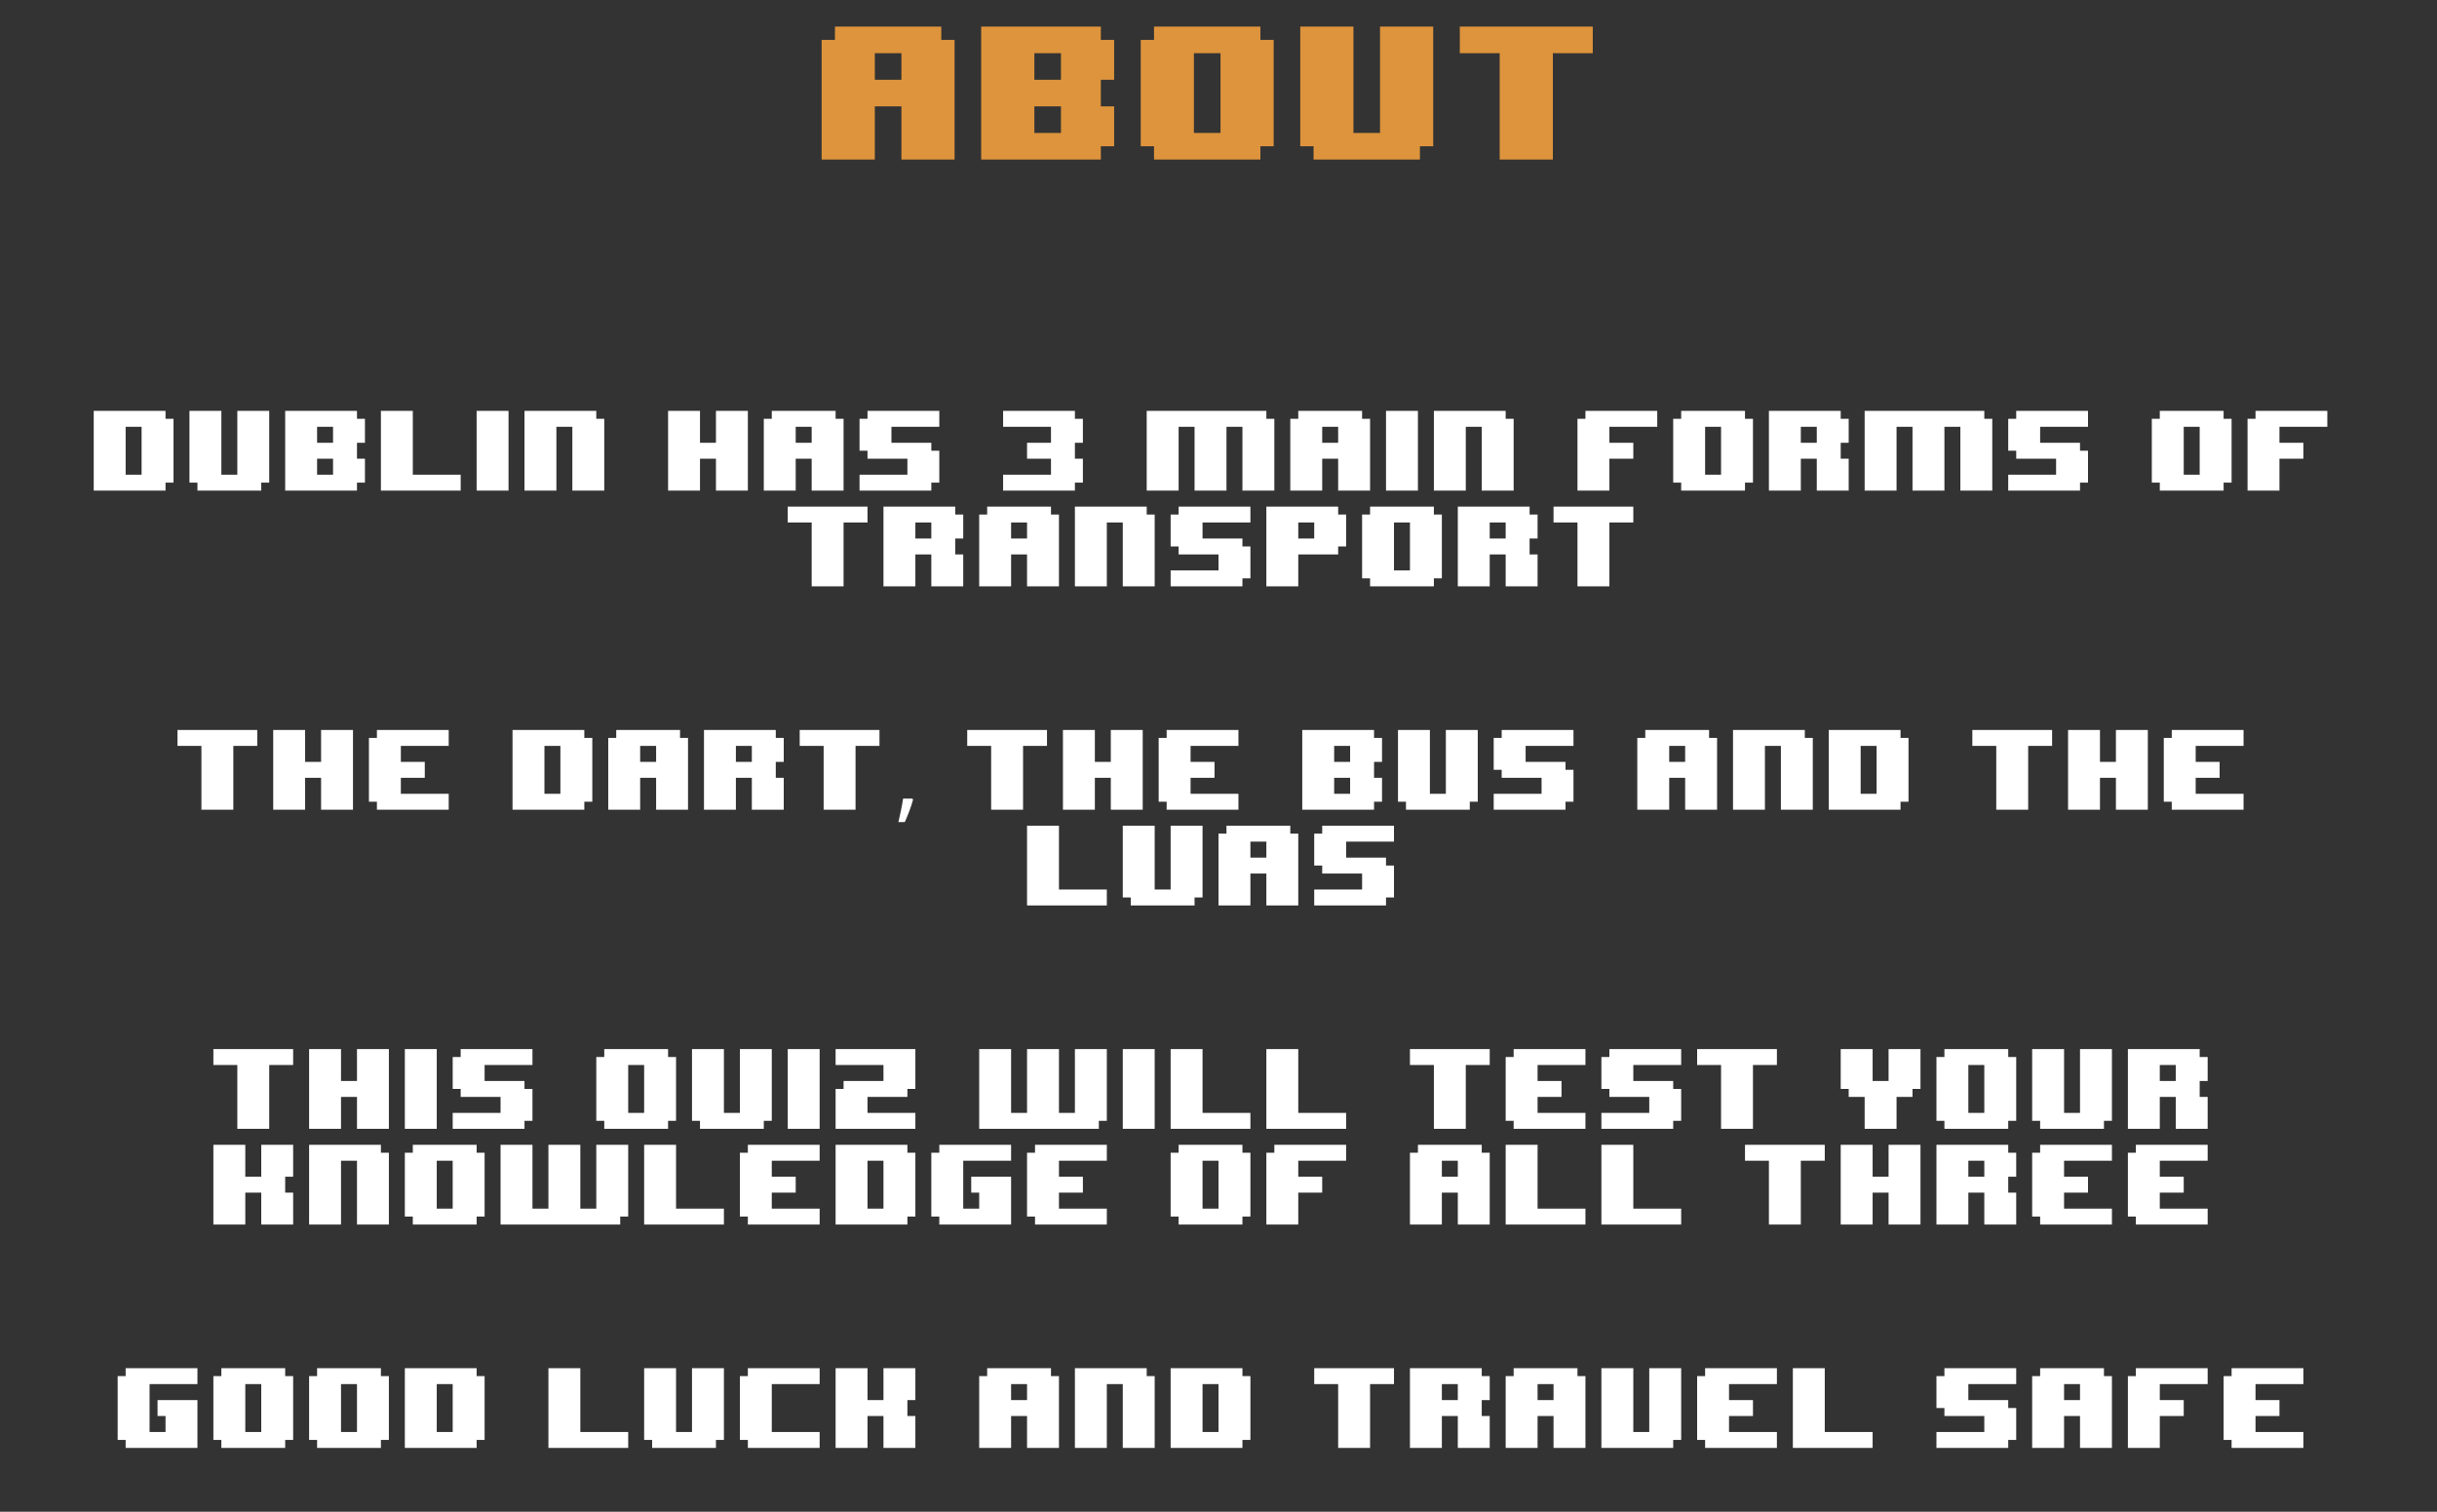 <svg width="611" height="379" viewBox="0 0 611 379" fill="none" xmlns="http://www.w3.org/2000/svg">
<rect x="0" y="0" width="611" height="379" fill="#333333" stroke="none"/>
<path d="M239.333 40H226V26.667H219.333V40H206V10H209.333V6.667H236V10H239.333V40ZM226 20V13.333H219.333V20H226ZM279.333 36.667H276V40H246V6.667H276V10H279.333V20H276V26.667H279.333V36.667ZM266 20V13.333H259.333V20H266ZM266 33.333V26.667H259.333V33.333H266ZM319.333 36.667H316V40H289.333V36.667H286V10H289.333V6.667H316V10H319.333V36.667ZM306 33.333V13.333H299.333V33.333H306ZM359.333 36.667H356V40H329.333V36.667H326V6.667H339.333V33.333H346V6.667H359.333V36.667ZM399.333 13.333H389.333V40H376V13.333H366V6.667H399.333V13.333Z" fill="#DE943C"/>
<path d="M43.5 121H41.5V123H23.5V103H41.5V105H43.5V121ZM35.5 119V107H31.5V119H35.5ZM67.5 121H65.5V123H49.5V121H47.5V103H55.5V119H59.5V103H67.5V121ZM91.5 121H89.5V123H71.5V103H89.5V105H91.5V111H89.5V115H91.5V121ZM83.5 111V107H79.5V111H83.5ZM83.5 119V115H79.5V119H83.5ZM115.5 123H95.5V103H103.5V119H115.5V123ZM127.5 123H119.5V103H127.5V123ZM151.5 123H143.5V107H139.5V123H131.5V103H149.5V105H151.5V123ZM187.5 123H179.5V115H175.5V123H167.5V103H175.5V111H179.5V103H187.5V123ZM211.5 123H203.5V115H199.5V123H191.5V105H193.5V103H209.5V105H211.5V123ZM203.5 111V107H199.5V111H203.5ZM235.5 121H233.5V123H215.5V119H227.5V115H217.5V113H215.5V105H217.5V103H235.5V107H223.5V111H233.5V113H235.5V121ZM271.5 121H269.5V123H251.5V119H263.5V115H257.5V111H263.5V107H251.5V103H269.5V105H271.5V111H269.5V115H271.5V121ZM319.5 123H311.5V107H307.5V123H299.5V107H295.5V123H287.5V103H317.5V105H319.5V123ZM343.5 123H335.5V115H331.5V123H323.5V105H325.5V103H341.5V105H343.5V123ZM335.5 111V107H331.5V111H335.5ZM355.5 123H347.5V103H355.5V123ZM379.5 123H371.5V107H367.5V123H359.5V103H377.5V105H379.5V123ZM415.5 107H403.5V111H409.5V115H403.5V123H395.5V105H397.5V103H415.5V107ZM439.5 121H437.5V123H421.5V121H419.5V105H421.5V103H437.5V105H439.5V121ZM431.5 119V107H427.5V119H431.5ZM463.5 123H455.5V115H451.5V123H443.5V103H461.5V105H463.5V111H461.5V115H463.5V123ZM455.5 111V107H451.5V111H455.5ZM499.5 123H491.5V107H487.5V123H479.5V107H475.5V123H467.5V103H497.5V105H499.5V123ZM523.5 121H521.5V123H503.5V119H515.5V115H505.5V113H503.5V105H505.5V103H523.5V107H511.5V111H521.5V113H523.5V121ZM559.5 121H557.5V123H541.5V121H539.5V105H541.5V103H557.5V105H559.5V121ZM551.5 119V107H547.5V119H551.5ZM583.5 107H571.5V111H577.5V115H571.5V123H563.5V105H565.5V103H583.5V107ZM217.5 131H211.5V147H203.5V131H197.5V127H217.5V131ZM241.5 147H233.5V139H229.5V147H221.5V127H239.5V129H241.5V135H239.5V139H241.5V147ZM233.5 135V131H229.5V135H233.5ZM265.5 147H257.5V139H253.5V147H245.5V129H247.5V127H263.5V129H265.5V147ZM257.5 135V131H253.5V135H257.5ZM289.5 147H281.5V131H277.5V147H269.5V127H287.5V129H289.5V147ZM313.5 145H311.5V147H293.5V143H305.5V139H295.5V137H293.5V129H295.5V127H313.5V131H301.5V135H311.5V137H313.5V145ZM337.5 137H335.5V139H325.5V147H317.5V127H335.5V129H337.5V137ZM329.5 135V131H325.5V135H329.5ZM361.5 145H359.5V147H343.5V145H341.5V129H343.5V127H359.5V129H361.5V145ZM353.5 143V131H349.5V143H353.5ZM385.5 147H377.5V139H373.5V147H365.5V127H383.5V129H385.5V135H383.5V139H385.5V147ZM377.5 135V131H373.5V135H377.5ZM409.5 131H403.5V147H395.5V131H389.5V127H409.5V131ZM64.5 187H58.5V203H50.5V187H44.5V183H64.5V187ZM88.5 203H80.5V195H76.5V203H68.5V183H76.5V191H80.5V183H88.5V203ZM112.5 203H94.5V201H92.5V185H94.5V183H112.5V187H100.5V191H106.5V195H100.5V199H112.5V203ZM148.5 201H146.5V203H128.5V183H146.5V185H148.5V201ZM140.5 199V187H136.5V199H140.5ZM172.5 203H164.5V195H160.5V203H152.5V185H154.5V183H170.5V185H172.5V203ZM164.5 191V187H160.5V191H164.5ZM196.5 203H188.5V195H184.5V203H176.5V183H194.5V185H196.5V191H194.5V195H196.5V203ZM188.5 191V187H184.5V191H188.5ZM220.5 187H214.5V203H206.5V187H200.5V183H220.5V187ZM228.742 200.211L228.918 200.48C228.809 200.902 228.676 201.352 228.52 201.828C228.371 202.305 228.203 202.785 228.016 203.27C227.836 203.754 227.645 204.234 227.441 204.711C227.246 205.195 227.051 205.656 226.855 206.094H225.238C225.355 205.617 225.469 205.121 225.578 204.605C225.695 204.09 225.805 203.574 225.906 203.059C226.016 202.551 226.113 202.055 226.199 201.57C226.285 201.078 226.359 200.625 226.422 200.211H228.742ZM262.5 187H256.5V203H248.5V187H242.5V183H262.5V187ZM286.5 203H278.5V195H274.5V203H266.5V183H274.5V191H278.5V183H286.5V203ZM310.5 203H292.5V201H290.5V185H292.5V183H310.5V187H298.5V191H304.5V195H298.5V199H310.5V203ZM346.5 201H344.5V203H326.5V183H344.5V185H346.5V191H344.5V195H346.5V201ZM338.5 191V187H334.5V191H338.5ZM338.5 199V195H334.5V199H338.5ZM370.5 201H368.5V203H352.5V201H350.5V183H358.5V199H362.5V183H370.5V201ZM394.5 201H392.5V203H374.5V199H386.5V195H376.5V193H374.5V185H376.5V183H394.5V187H382.5V191H392.5V193H394.5V201ZM430.5 203H422.5V195H418.5V203H410.5V185H412.5V183H428.5V185H430.5V203ZM422.5 191V187H418.5V191H422.5ZM454.5 203H446.5V187H442.5V203H434.5V183H452.5V185H454.5V203ZM478.5 201H476.5V203H458.5V183H476.5V185H478.5V201ZM470.5 199V187H466.5V199H470.5ZM514.5 187H508.5V203H500.5V187H494.5V183H514.5V187ZM538.5 203H530.5V195H526.5V203H518.5V183H526.5V191H530.5V183H538.5V203ZM562.5 203H544.5V201H542.5V185H544.5V183H562.5V187H550.5V191H556.5V195H550.5V199H562.5V203ZM277.5 227H257.5V207H265.5V223H277.5V227ZM301.5 225H299.5V227H283.5V225H281.5V207H289.5V223H293.5V207H301.5V225ZM325.5 227H317.5V219H313.5V227H305.5V209H307.5V207H323.5V209H325.5V227ZM317.5 215V211H313.5V215H317.5ZM349.5 225H347.5V227H329.5V223H341.5V219H331.5V217H329.5V209H331.5V207H349.5V211H337.5V215H347.5V217H349.5V225ZM73.5 267H67.5V283H59.5V267H53.5V263H73.5V267ZM97.5 283H89.5V275H85.5V283H77.5V263H85.5V271H89.5V263H97.5V283ZM109.5 283H101.5V263H109.5V283ZM133.5 281H131.5V283H113.5V279H125.5V275H115.5V273H113.5V265H115.5V263H133.5V267H121.5V271H131.5V273H133.5V281ZM169.5 281H167.5V283H151.5V281H149.5V265H151.5V263H167.5V265H169.5V281ZM161.5 279V267H157.5V279H161.5ZM193.5 281H191.5V283H175.5V281H173.5V263H181.5V279H185.5V263H193.5V281ZM205.5 283H197.5V263H205.5V283ZM229.5 283H209.5V273H211.5V271H221.5V267H209.5V263H229.5V273H227.5V275H217.5V279H229.5V283ZM277.5 281H275.5V283H245.5V263H253.5V279H257.5V263H265.5V279H269.5V263H277.5V281ZM289.5 283H281.5V263H289.5V283ZM313.5 283H293.5V263H301.5V279H313.5V283ZM337.5 283H317.5V263H325.5V279H337.5V283ZM373.5 267H367.5V283H359.5V267H353.5V263H373.5V267ZM397.5 283H379.5V281H377.5V265H379.5V263H397.5V267H385.5V271H391.5V275H385.5V279H397.5V283ZM421.5 281H419.5V283H401.5V279H413.5V275H403.5V273H401.5V265H403.5V263H421.5V267H409.5V271H419.5V273H421.5V281ZM445.5 267H439.5V283H431.5V267H425.5V263H445.5V267ZM481.5 273H479.5V275H475.5V283H467.5V275H463.5V273H461.5V263H469.5V271H473.5V263H481.5V273ZM505.5 281H503.5V283H487.5V281H485.5V265H487.5V263H503.5V265H505.5V281ZM497.5 279V267H493.5V279H497.5ZM529.5 281H527.5V283H511.5V281H509.5V263H517.5V279H521.5V263H529.5V281ZM553.5 283H545.5V275H541.5V283H533.5V263H551.5V265H553.5V271H551.5V275H553.5V283ZM545.5 271V267H541.5V271H545.5ZM73.5 307H65.5V299H61.5V307H53.5V287H61.5V295H65.5V287H73.5V295H71.5V299H73.5V307ZM97.5 307H89.5V291H85.5V307H77.5V287H95.5V289H97.5V307ZM121.5 305H119.5V307H103.5V305H101.5V289H103.5V287H119.5V289H121.5V305ZM113.5 303V291H109.5V303H113.5ZM157.5 305H155.5V307H125.5V287H133.5V303H137.5V287H145.5V303H149.5V287H157.5V305ZM181.5 307H161.5V287H169.5V303H181.5V307ZM205.5 307H187.5V305H185.5V289H187.5V287H205.5V291H193.5V295H199.5V299H193.5V303H205.5V307ZM229.5 305H227.5V307H209.5V287H227.5V289H229.5V305ZM221.5 303V291H217.5V303H221.5ZM253.5 307H235.5V305H233.5V289H235.5V287H253.5V291H241.5V303H245.5V299H243.5V295H253.5V307ZM277.5 307H259.5V305H257.5V289H259.5V287H277.5V291H265.5V295H271.5V299H265.5V303H277.5V307ZM313.5 305H311.5V307H295.5V305H293.5V289H295.5V287H311.5V289H313.5V305ZM305.5 303V291H301.5V303H305.5ZM337.5 291H325.5V295H331.5V299H325.5V307H317.5V289H319.5V287H337.5V291ZM373.5 307H365.5V299H361.5V307H353.5V289H355.5V287H371.5V289H373.5V307ZM365.5 295V291H361.5V295H365.5ZM397.5 307H377.5V287H385.5V303H397.5V307ZM421.5 307H401.5V287H409.5V303H421.5V307ZM457.5 291H451.5V307H443.5V291H437.5V287H457.5V291ZM481.5 307H473.5V299H469.5V307H461.5V287H469.5V295H473.5V287H481.5V307ZM505.5 307H497.5V299H493.5V307H485.5V287H503.5V289H505.5V295H503.5V299H505.5V307ZM497.5 295V291H493.5V295H497.5ZM529.5 307H511.5V305H509.5V289H511.5V287H529.5V291H517.5V295H523.5V299H517.5V303H529.5V307ZM553.5 307H535.5V305H533.5V289H535.5V287H553.5V291H541.5V295H547.5V299H541.5V303H553.5V307ZM49.5 363H31.5V361H29.5V345H31.5V343H49.5V347H37.5V359H41.5V355H39.5V351H49.5V363ZM73.5 361H71.5V363H55.5V361H53.5V345H55.5V343H71.5V345H73.5V361ZM65.5 359V347H61.5V359H65.5ZM97.5 361H95.5V363H79.5V361H77.5V345H79.5V343H95.5V345H97.5V361ZM89.5 359V347H85.5V359H89.5ZM121.5 361H119.5V363H101.5V343H119.5V345H121.5V361ZM113.5 359V347H109.5V359H113.5ZM157.5 363H137.5V343H145.5V359H157.5V363ZM181.5 361H179.5V363H163.5V361H161.5V343H169.5V359H173.5V343H181.5V361ZM205.5 363H187.5V361H185.5V345H187.5V343H205.5V347H193.5V359H205.5V363ZM229.5 363H221.5V355H217.5V363H209.5V343H217.5V351H221.5V343H229.5V351H227.5V355H229.5V363ZM265.5 363H257.5V355H253.5V363H245.5V345H247.5V343H263.5V345H265.5V363ZM257.5 351V347H253.5V351H257.5ZM289.5 363H281.5V347H277.5V363H269.5V343H287.5V345H289.5V363ZM313.5 361H311.5V363H293.5V343H311.5V345H313.5V361ZM305.5 359V347H301.5V359H305.5ZM349.5 347H343.5V363H335.5V347H329.5V343H349.5V347ZM373.5 363H365.5V355H361.5V363H353.5V343H371.5V345H373.5V351H371.5V355H373.5V363ZM365.5 351V347H361.5V351H365.5ZM397.5 363H389.5V355H385.5V363H377.5V345H379.5V343H395.5V345H397.5V363ZM389.5 351V347H385.5V351H389.5ZM421.5 361H419.5V363H401.5V343H409.5V359H413.5V343H421.5V361ZM445.5 363H427.5V361H425.5V345H427.5V343H445.5V347H433.5V351H439.5V355H433.5V359H445.5V363ZM469.5 363H449.5V343H457.5V359H469.5V363ZM505.5 361H503.5V363H485.5V359H497.5V355H487.5V353H485.5V345H487.5V343H505.5V347H493.5V351H503.5V353H505.5V361ZM529.5 363H521.5V355H517.5V363H509.5V345H511.5V343H527.5V345H529.5V363ZM521.5 351V347H517.5V351H521.5ZM553.5 347H541.5V351H547.5V355H541.5V363H533.5V345H535.5V343H553.5V347ZM577.5 363H559.5V361H557.5V345H559.5V343H577.5V347H565.5V351H571.5V355H565.5V359H577.5V363Z" fill="white"/>
</svg>
